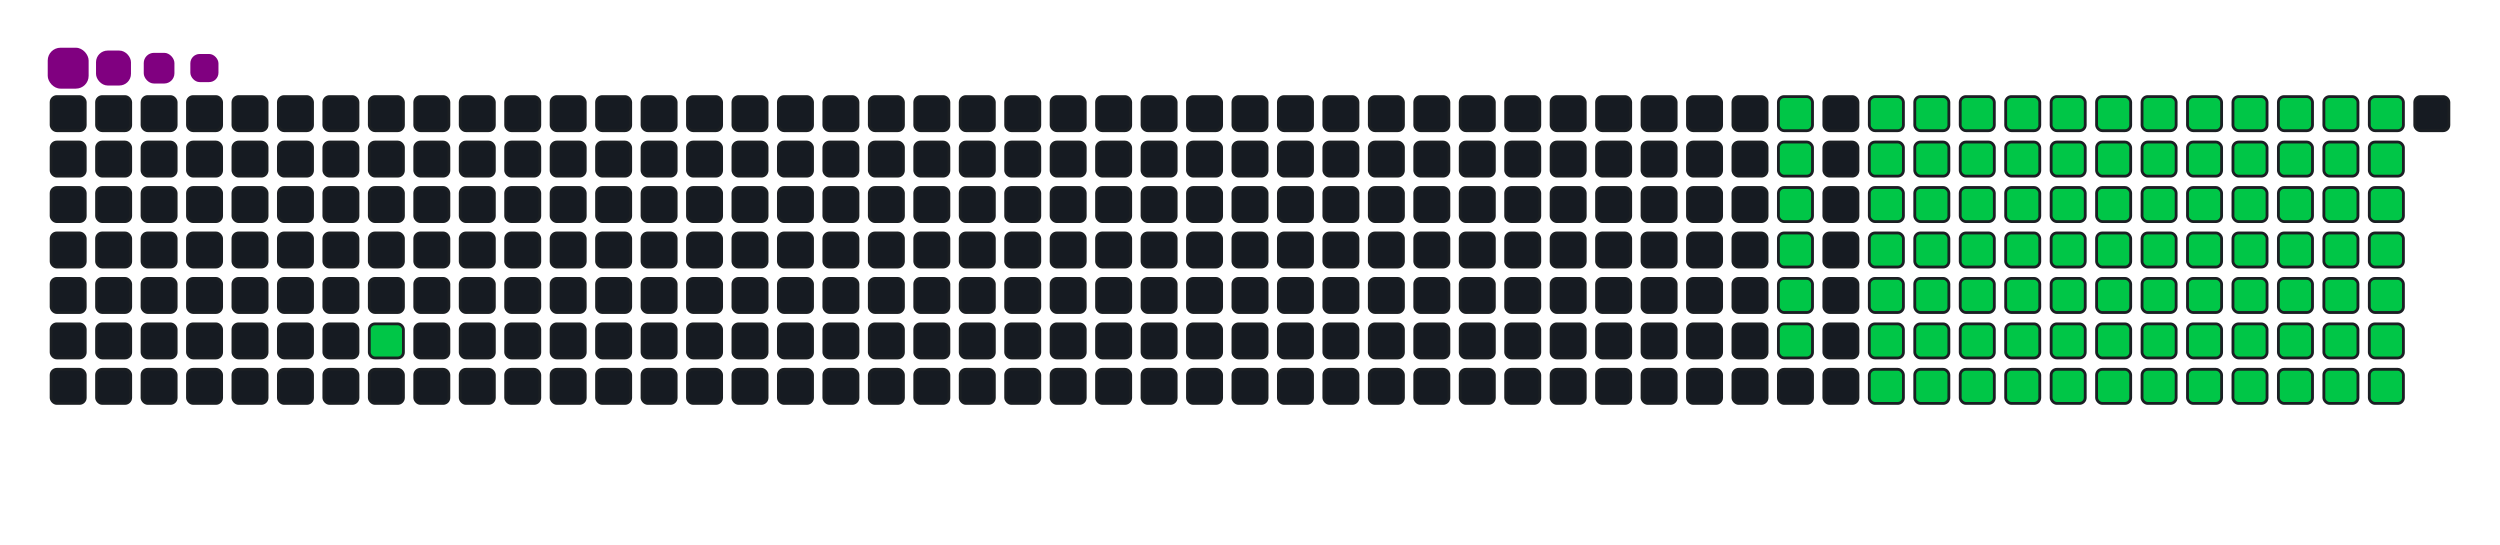 <svg viewBox="-16 -32 880 192" width="880" height="192" xmlns="http://www.w3.org/2000/svg"><desc>Generated with https://github.com/Platane/snk</desc><style>:root{--cb:#1b1f230a;--cs:purple;--ce:#161b22;--c0:#161b22;--c1:#01311f;--c2:#034525;--c3:#0f6d31;--c4:#00c647}.c{shape-rendering:geometricPrecision;fill:#161b22;stroke-width:1px;stroke:#1b1f230a;animation:none 19300ms linear infinite;width:12px;height:12px}@keyframes c0{6.73%{fill:#00c647}6.75%,100%{fill:#161b22}}.c.c0{fill:#00c647;animation-name:c0}@keyframes c1{25.38%{fill:#00c647}25.4%,100%{fill:#161b22}}.c.c1{fill:#00c647;animation-name:c1}@keyframes c2{24.86%{fill:#00c647}24.88%,100%{fill:#161b22}}.c.c2{fill:#00c647;animation-name:c2}@keyframes c3{24.34%{fill:#00c647}24.36%,100%{fill:#161b22}}.c.c3{fill:#00c647;animation-name:c3}@keyframes c4{23.82%{fill:#00c647}23.84%,100%{fill:#161b22}}.c.c4{fill:#00c647;animation-name:c4}@keyframes c5{23.31%{fill:#00c647}23.33%,100%{fill:#161b22}}.c.c5{fill:#00c647;animation-name:c5}@keyframes c6{22.79%{fill:#00c647}22.81%,100%{fill:#161b22}}.c.c6{fill:#00c647;animation-name:c6}@keyframes c7{26.41%{fill:#00c647}26.43%,100%{fill:#161b22}}.c.c7{fill:#00c647;animation-name:c7}@keyframes c8{38.33%{fill:#00c647}38.35%,100%{fill:#161b22}}.c.c8{fill:#00c647;animation-name:c8}@keyframes c9{38.85%{fill:#00c647}38.87%,100%{fill:#161b22}}.c.c9{fill:#00c647;animation-name:c9}@keyframes ca{50.77%{fill:#00c647}50.79%,100%{fill:#161b22}}.c.ca{fill:#00c647;animation-name:ca}@keyframes cb{51.29%{fill:#00c647}51.31%,100%{fill:#161b22}}.c.cb{fill:#00c647;animation-name:cb}@keyframes cc{63.2%{fill:#00c647}63.22%,100%{fill:#161b22}}.c.cc{fill:#00c647;animation-name:cc}@keyframes cd{63.72%{fill:#00c647}63.74%,100%{fill:#161b22}}.c.cd{fill:#00c647;animation-name:cd}@keyframes ce{26.93%{fill:#00c647}26.95%,100%{fill:#161b22}}.c.ce{fill:#00c647;animation-name:ce}@keyframes cf{37.81%{fill:#00c647}37.83%,100%{fill:#161b22}}.c.cf{fill:#00c647;animation-name:cf}@keyframes cg{39.37%{fill:#00c647}39.39%,100%{fill:#161b22}}.c.cg{fill:#00c647;animation-name:cg}@keyframes ch{50.25%{fill:#00c647}50.27%,100%{fill:#161b22}}.c.ch{fill:#00c647;animation-name:ch}@keyframes ci{51.8%{fill:#00c647}51.82%,100%{fill:#161b22}}.c.ci{fill:#00c647;animation-name:ci}@keyframes cj{62.68%{fill:#00c647}62.7%,100%{fill:#161b22}}.c.cj{fill:#00c647;animation-name:cj}@keyframes ck{64.24%{fill:#00c647}64.26%,100%{fill:#161b22}}.c.ck{fill:#00c647;animation-name:ck}@keyframes cl{27.45%{fill:#00c647}27.47%,100%{fill:#161b22}}.c.cl{fill:#00c647;animation-name:cl}@keyframes cm{37.3%{fill:#00c647}37.32%,100%{fill:#161b22}}.c.cm{fill:#00c647;animation-name:cm}@keyframes cn{39.89%{fill:#00c647}39.91%,100%{fill:#161b22}}.c.cn{fill:#00c647;animation-name:cn}@keyframes co{49.73%{fill:#00c647}49.75%,100%{fill:#161b22}}.c.co{fill:#00c647;animation-name:co}@keyframes cp{52.32%{fill:#00c647}52.34%,100%{fill:#161b22}}.c.cp{fill:#00c647;animation-name:cp}@keyframes cq{62.17%{fill:#00c647}62.19%,100%{fill:#161b22}}.c.cq{fill:#00c647;animation-name:cq}@keyframes cr{64.76%{fill:#00c647}64.78%,100%{fill:#161b22}}.c.cr{fill:#00c647;animation-name:cr}@keyframes cs{27.97%{fill:#00c647}27.99%,100%{fill:#161b22}}.c.cs{fill:#00c647;animation-name:cs}@keyframes ct{36.78%{fill:#00c647}36.8%,100%{fill:#161b22}}.c.ct{fill:#00c647;animation-name:ct}@keyframes cu{40.4%{fill:#00c647}40.42%,100%{fill:#161b22}}.c.cu{fill:#00c647;animation-name:cu}@keyframes cv{49.21%{fill:#00c647}49.23%,100%{fill:#161b22}}.c.cv{fill:#00c647;animation-name:cv}@keyframes cw{52.84%{fill:#00c647}52.86%,100%{fill:#161b22}}.c.cw{fill:#00c647;animation-name:cw}@keyframes cx{61.65%{fill:#00c647}61.67%,100%{fill:#161b22}}.c.cx{fill:#00c647;animation-name:cx}@keyframes cy{65.27%{fill:#00c647}65.29%,100%{fill:#161b22}}.c.cy{fill:#00c647;animation-name:cy}@keyframes cz{28.49%{fill:#00c647}28.51%,100%{fill:#161b22}}.c.cz{fill:#00c647;animation-name:cz}@keyframes c10{36.26%{fill:#00c647}36.28%,100%{fill:#161b22}}.c.c10{fill:#00c647;animation-name:c10}@keyframes c11{40.92%{fill:#00c647}40.94%,100%{fill:#161b22}}.c.c11{fill:#00c647;animation-name:c11}@keyframes c12{48.69%{fill:#00c647}48.71%,100%{fill:#161b22}}.c.c12{fill:#00c647;animation-name:c12}@keyframes c13{53.36%{fill:#00c647}53.38%,100%{fill:#161b22}}.c.c13{fill:#00c647;animation-name:c13}@keyframes c14{61.13%{fill:#00c647}61.15%,100%{fill:#161b22}}.c.c14{fill:#00c647;animation-name:c14}@keyframes c15{65.79%{fill:#00c647}65.81%,100%{fill:#161b22}}.c.c15{fill:#00c647;animation-name:c15}@keyframes c16{29.01%{fill:#00c647}29.03%,100%{fill:#161b22}}.c.c16{fill:#00c647;animation-name:c16}@keyframes c17{35.74%{fill:#00c647}35.76%,100%{fill:#161b22}}.c.c17{fill:#00c647;animation-name:c17}@keyframes c18{41.44%{fill:#00c647}41.46%,100%{fill:#161b22}}.c.c18{fill:#00c647;animation-name:c18}@keyframes c19{48.18%{fill:#00c647}48.2%,100%{fill:#161b22}}.c.c19{fill:#00c647;animation-name:c19}@keyframes c1a{53.88%{fill:#00c647}53.9%,100%{fill:#161b22}}.c.c1a{fill:#00c647;animation-name:c1a}@keyframes c1b{60.61%{fill:#00c647}60.63%,100%{fill:#161b22}}.c.c1b{fill:#00c647;animation-name:c1b}@keyframes c1c{66.31%{fill:#00c647}66.33%,100%{fill:#161b22}}.c.c1c{fill:#00c647;animation-name:c1c}@keyframes c1d{29.52%{fill:#00c647}29.54%,100%{fill:#161b22}}.c.c1d{fill:#00c647;animation-name:c1d}@keyframes c1e{35.22%{fill:#00c647}35.24%,100%{fill:#161b22}}.c.c1e{fill:#00c647;animation-name:c1e}@keyframes c1f{41.96%{fill:#00c647}41.98%,100%{fill:#161b22}}.c.c1f{fill:#00c647;animation-name:c1f}@keyframes c1g{47.66%{fill:#00c647}47.68%,100%{fill:#161b22}}.c.c1g{fill:#00c647;animation-name:c1g}@keyframes c1h{54.39%{fill:#00c647}54.41%,100%{fill:#161b22}}.c.c1h{fill:#00c647;animation-name:c1h}@keyframes c1i{60.09%{fill:#00c647}60.11%,100%{fill:#161b22}}.c.c1i{fill:#00c647;animation-name:c1i}@keyframes c1j{66.83%{fill:#00c647}66.85%,100%{fill:#161b22}}.c.c1j{fill:#00c647;animation-name:c1j}@keyframes c1k{30.04%{fill:#00c647}30.06%,100%{fill:#161b22}}.c.c1k{fill:#00c647;animation-name:c1k}@keyframes c1l{34.71%{fill:#00c647}34.73%,100%{fill:#161b22}}.c.c1l{fill:#00c647;animation-name:c1l}@keyframes c1m{42.48%{fill:#00c647}42.5%,100%{fill:#161b22}}.c.c1m{fill:#00c647;animation-name:c1m}@keyframes c1n{47.14%{fill:#00c647}47.16%,100%{fill:#161b22}}.c.c1n{fill:#00c647;animation-name:c1n}@keyframes c1o{54.91%{fill:#00c647}54.93%,100%{fill:#161b22}}.c.c1o{fill:#00c647;animation-name:c1o}@keyframes c1p{59.58%{fill:#00c647}59.6%,100%{fill:#161b22}}.c.c1p{fill:#00c647;animation-name:c1p}@keyframes c1q{67.35%{fill:#00c647}67.37%,100%{fill:#161b22}}.c.c1q{fill:#00c647;animation-name:c1q}@keyframes c1r{30.56%{fill:#00c647}30.58%,100%{fill:#161b22}}.c.c1r{fill:#00c647;animation-name:c1r}@keyframes c1s{34.19%{fill:#00c647}34.21%,100%{fill:#161b22}}.c.c1s{fill:#00c647;animation-name:c1s}@keyframes c1t{43%{fill:#00c647}43.02%,100%{fill:#161b22}}.c.c1t{fill:#00c647;animation-name:c1t}@keyframes c1u{46.62%{fill:#00c647}46.64%,100%{fill:#161b22}}.c.c1u{fill:#00c647;animation-name:c1u}@keyframes c1v{55.43%{fill:#00c647}55.45%,100%{fill:#161b22}}.c.c1v{fill:#00c647;animation-name:c1v}@keyframes c1w{59.06%{fill:#00c647}59.08%,100%{fill:#161b22}}.c.c1w{fill:#00c647;animation-name:c1w}@keyframes c1x{67.87%{fill:#00c647}67.89%,100%{fill:#161b22}}.c.c1x{fill:#00c647;animation-name:c1x}@keyframes c1y{31.08%{fill:#00c647}31.1%,100%{fill:#161b22}}.c.c1y{fill:#00c647;animation-name:c1y}@keyframes c1z{33.67%{fill:#00c647}33.69%,100%{fill:#161b22}}.c.c1z{fill:#00c647;animation-name:c1z}@keyframes c20{43.51%{fill:#00c647}43.53%,100%{fill:#161b22}}.c.c20{fill:#00c647;animation-name:c20}@keyframes c21{46.1%{fill:#00c647}46.12%,100%{fill:#161b22}}.c.c21{fill:#00c647;animation-name:c21}@keyframes c22{55.95%{fill:#00c647}55.97%,100%{fill:#161b22}}.c.c22{fill:#00c647;animation-name:c22}@keyframes c23{58.54%{fill:#00c647}58.56%,100%{fill:#161b22}}.c.c23{fill:#00c647;animation-name:c23}@keyframes c24{68.38%{fill:#00c647}68.4%,100%{fill:#161b22}}.c.c24{fill:#00c647;animation-name:c24}@keyframes c25{31.6%{fill:#00c647}31.62%,100%{fill:#161b22}}.c.c25{fill:#00c647;animation-name:c25}@keyframes c26{33.15%{fill:#00c647}33.17%,100%{fill:#161b22}}.c.c26{fill:#00c647;animation-name:c26}@keyframes c27{44.03%{fill:#00c647}44.05%,100%{fill:#161b22}}.c.c27{fill:#00c647;animation-name:c27}@keyframes c28{45.59%{fill:#00c647}45.61%,100%{fill:#161b22}}.c.c28{fill:#00c647;animation-name:c28}@keyframes c29{56.47%{fill:#00c647}56.49%,100%{fill:#161b22}}.c.c29{fill:#00c647;animation-name:c29}@keyframes c2a{58.02%{fill:#00c647}58.04%,100%{fill:#161b22}}.c.c2a{fill:#00c647;animation-name:c2a}@keyframes c2b{68.9%{fill:#00c647}68.92%,100%{fill:#161b22}}.c.c2b{fill:#00c647;animation-name:c2b}@keyframes c2c{32.11%{fill:#00c647}32.13%,100%{fill:#161b22}}.c.c2c{fill:#00c647;animation-name:c2c}@keyframes c2d{32.63%{fill:#00c647}32.65%,100%{fill:#161b22}}.c.c2d{fill:#00c647;animation-name:c2d}@keyframes c2e{44.55%{fill:#00c647}44.57%,100%{fill:#161b22}}.c.c2e{fill:#00c647;animation-name:c2e}@keyframes c2f{45.07%{fill:#00c647}45.09%,100%{fill:#161b22}}.c.c2f{fill:#00c647;animation-name:c2f}@keyframes c2g{56.98%{fill:#00c647}57%,100%{fill:#161b22}}.c.c2g{fill:#00c647;animation-name:c2g}@keyframes c2h{57.5%{fill:#00c647}57.52%,100%{fill:#161b22}}.c.c2h{fill:#00c647;animation-name:c2h}@keyframes c2i{69.42%{fill:#00c647}69.44%,100%{fill:#161b22}}.c.c2i{fill:#00c647;animation-name:c2i}.u{transform-origin:0 0;transform:scale(0,1);animation:none linear 19300ms infinite}@keyframes u0{6.73%{transform:scale(0.000,1)}6.75%,22.79%{transform:scale(0.011,1)}22.81%,23.31%{transform:scale(0.022,1)}23.33%,23.82%{transform:scale(0.033,1)}23.84%,24.34%{transform:scale(0.044,1)}24.36%,24.86%{transform:scale(0.055,1)}24.88%,25.38%{transform:scale(0.066,1)}25.4%,26.41%{transform:scale(0.077,1)}26.43%,26.93%{transform:scale(0.088,1)}26.95%,27.45%{transform:scale(0.099,1)}27.47%,27.97%{transform:scale(0.110,1)}27.99%,28.49%{transform:scale(0.121,1)}28.51%,29.01%{transform:scale(0.132,1)}29.03%,29.52%{transform:scale(0.143,1)}29.54%,30.04%{transform:scale(0.154,1)}30.06%,30.56%{transform:scale(0.165,1)}30.58%,31.08%{transform:scale(0.176,1)}31.1%,31.6%{transform:scale(0.187,1)}31.62%,32.11%{transform:scale(0.198,1)}32.13%,32.63%{transform:scale(0.209,1)}32.65%,33.15%{transform:scale(0.220,1)}33.17%,33.67%{transform:scale(0.231,1)}33.69%,34.19%{transform:scale(0.242,1)}34.21%,34.71%{transform:scale(0.253,1)}34.73%,35.22%{transform:scale(0.264,1)}35.24%,35.74%{transform:scale(0.275,1)}35.76%,36.26%{transform:scale(0.286,1)}36.28%,36.78%{transform:scale(0.297,1)}36.8%,37.3%{transform:scale(0.308,1)}37.32%,37.81%{transform:scale(0.319,1)}37.83%,38.33%{transform:scale(0.330,1)}38.35%,38.85%{transform:scale(0.341,1)}38.87%,39.37%{transform:scale(0.352,1)}39.39%,39.89%{transform:scale(0.363,1)}39.91%,40.4%{transform:scale(0.374,1)}40.42%,40.92%{transform:scale(0.385,1)}40.94%,41.44%{transform:scale(0.396,1)}41.46%,41.96%{transform:scale(0.407,1)}41.98%,42.48%{transform:scale(0.418,1)}42.5%,43%{transform:scale(0.429,1)}43.02%,43.51%{transform:scale(0.440,1)}43.53%,44.03%{transform:scale(0.451,1)}44.05%,44.55%{transform:scale(0.462,1)}44.57%,45.07%{transform:scale(0.473,1)}45.09%,45.59%{transform:scale(0.484,1)}45.61%,46.1%{transform:scale(0.495,1)}46.12%,46.62%{transform:scale(0.505,1)}46.64%,47.14%{transform:scale(0.516,1)}47.16%,47.66%{transform:scale(0.527,1)}47.68%,48.18%{transform:scale(0.538,1)}48.2%,48.69%{transform:scale(0.549,1)}48.71%,49.21%{transform:scale(0.560,1)}49.23%,49.73%{transform:scale(0.571,1)}49.75%,50.25%{transform:scale(0.582,1)}50.27%,50.77%{transform:scale(0.593,1)}50.79%,51.29%{transform:scale(0.604,1)}51.31%,51.8%{transform:scale(0.615,1)}51.82%,52.32%{transform:scale(0.626,1)}52.34%,52.84%{transform:scale(0.637,1)}52.86%,53.36%{transform:scale(0.648,1)}53.38%,53.88%{transform:scale(0.659,1)}53.9%,54.39%{transform:scale(0.670,1)}54.41%,54.91%{transform:scale(0.681,1)}54.93%,55.43%{transform:scale(0.692,1)}55.45%,55.95%{transform:scale(0.703,1)}55.97%,56.47%{transform:scale(0.714,1)}56.49%,56.98%{transform:scale(0.725,1)}57%,57.5%{transform:scale(0.736,1)}57.52%,58.02%{transform:scale(0.747,1)}58.04%,58.54%{transform:scale(0.758,1)}58.56%,59.06%{transform:scale(0.769,1)}59.08%,59.58%{transform:scale(0.780,1)}59.6%,60.09%{transform:scale(0.791,1)}60.11%,60.61%{transform:scale(0.802,1)}60.63%,61.13%{transform:scale(0.813,1)}61.15%,61.65%{transform:scale(0.824,1)}61.67%,62.17%{transform:scale(0.835,1)}62.19%,62.68%{transform:scale(0.846,1)}62.7%,63.2%{transform:scale(0.857,1)}63.22%,63.72%{transform:scale(0.868,1)}63.74%,64.24%{transform:scale(0.879,1)}64.26%,64.76%{transform:scale(0.890,1)}64.78%,65.27%{transform:scale(0.901,1)}65.29%,65.79%{transform:scale(0.912,1)}65.81%,66.31%{transform:scale(0.923,1)}66.33%,66.83%{transform:scale(0.934,1)}66.85%,67.35%{transform:scale(0.945,1)}67.37%,67.87%{transform:scale(0.956,1)}67.89%,68.38%{transform:scale(0.967,1)}68.4%,68.9%{transform:scale(0.978,1)}68.92%,69.42%{transform:scale(0.989,1)}69.44%,100%{transform:scale(1.000,1)}}.u.u0{fill:#00c647;animation-name:u0;transform-origin:0.0px 0}.s{shape-rendering:geometricPrecision;fill:purple;animation:none linear 19300ms infinite}@keyframes s0{0%,99.48%{transform:translate(0px,-16px)}0.52%{transform:translate(0px,0px)}4.15%{transform:translate(112px,0px)}6.74%{transform:translate(112px,80px)}22.8%{transform:translate(608px,80px)}25.39%{transform:translate(608px,0px)}32.12%{transform:translate(816px,0px)}32.64%{transform:translate(816px,16px)}38.34%{transform:translate(640px,16px)}38.86%{transform:translate(640px,32px)}44.56%{transform:translate(816px,32px)}45.08%{transform:translate(816px,48px)}50.78%{transform:translate(640px,48px)}51.3%{transform:translate(640px,64px)}56.99%{transform:translate(816px,64px)}57.51%,69.95%{transform:translate(816px,80px)}63.21%{transform:translate(640px,80px)}63.73%{transform:translate(640px,96px)}69.43%{transform:translate(816px,96px)}91.71%{transform:translate(144px,80px)}93.26%{transform:translate(144px,32px)}93.78%{transform:translate(128px,32px)}94.3%{transform:translate(128px,16px)}96.89%{transform:translate(48px,16px)}97.93%{transform:translate(48px,-16px)}}.s.s0{transform:translate(0px,-16px);animation-name:s0}@keyframes s1{0%,99.48%{transform:translate(16px,-16px)}0.52%{transform:translate(0px,-16px)}1.04%{transform:translate(0px,0px)}4.66%{transform:translate(112px,0px)}7.25%{transform:translate(112px,80px)}23.32%{transform:translate(608px,80px)}25.91%{transform:translate(608px,0px)}32.64%{transform:translate(816px,0px)}33.16%{transform:translate(816px,16px)}38.86%{transform:translate(640px,16px)}39.38%{transform:translate(640px,32px)}45.08%{transform:translate(816px,32px)}45.6%{transform:translate(816px,48px)}51.3%{transform:translate(640px,48px)}51.81%{transform:translate(640px,64px)}57.51%{transform:translate(816px,64px)}58.03%,70.47%{transform:translate(816px,80px)}63.73%{transform:translate(640px,80px)}64.25%{transform:translate(640px,96px)}69.95%{transform:translate(816px,96px)}92.23%{transform:translate(144px,80px)}93.78%{transform:translate(144px,32px)}94.3%{transform:translate(128px,32px)}94.82%{transform:translate(128px,16px)}97.41%{transform:translate(48px,16px)}98.45%{transform:translate(48px,-16px)}}.s.s1{transform:translate(16px,-16px);animation-name:s1}@keyframes s2{0%,99.48%{transform:translate(32px,-16px)}1.04%{transform:translate(0px,-16px)}1.55%{transform:translate(0px,0px)}5.18%{transform:translate(112px,0px)}7.77%{transform:translate(112px,80px)}23.83%{transform:translate(608px,80px)}26.42%{transform:translate(608px,0px)}33.16%{transform:translate(816px,0px)}33.68%{transform:translate(816px,16px)}39.38%{transform:translate(640px,16px)}39.9%{transform:translate(640px,32px)}45.6%{transform:translate(816px,32px)}46.11%{transform:translate(816px,48px)}51.81%{transform:translate(640px,48px)}52.33%{transform:translate(640px,64px)}58.03%{transform:translate(816px,64px)}58.55%,70.98%{transform:translate(816px,80px)}64.25%{transform:translate(640px,80px)}64.77%{transform:translate(640px,96px)}70.47%{transform:translate(816px,96px)}92.75%{transform:translate(144px,80px)}94.3%{transform:translate(144px,32px)}94.82%{transform:translate(128px,32px)}95.34%{transform:translate(128px,16px)}97.93%{transform:translate(48px,16px)}98.96%{transform:translate(48px,-16px)}}.s.s2{transform:translate(32px,-16px);animation-name:s2}@keyframes s3{0%,99.48%{transform:translate(48px,-16px)}1.55%{transform:translate(0px,-16px)}2.07%{transform:translate(0px,0px)}5.7%{transform:translate(112px,0px)}8.29%{transform:translate(112px,80px)}24.35%{transform:translate(608px,80px)}26.94%{transform:translate(608px,0px)}33.68%{transform:translate(816px,0px)}34.2%{transform:translate(816px,16px)}39.9%{transform:translate(640px,16px)}40.41%{transform:translate(640px,32px)}46.11%{transform:translate(816px,32px)}46.63%{transform:translate(816px,48px)}52.33%{transform:translate(640px,48px)}52.85%{transform:translate(640px,64px)}58.55%{transform:translate(816px,64px)}59.07%,71.5%{transform:translate(816px,80px)}64.77%{transform:translate(640px,80px)}65.28%{transform:translate(640px,96px)}70.98%{transform:translate(816px,96px)}93.26%{transform:translate(144px,80px)}94.82%{transform:translate(144px,32px)}95.34%{transform:translate(128px,32px)}95.85%{transform:translate(128px,16px)}98.45%{transform:translate(48px,16px)}}.s.s3{transform:translate(48px,-16px);animation-name:s3}</style><rect class="c" x="2" y="2" rx="2" ry="2"/><rect class="c" x="2" y="18" rx="2" ry="2"/><rect class="c" x="2" y="34" rx="2" ry="2"/><rect class="c" x="2" y="50" rx="2" ry="2"/><rect class="c" x="2" y="66" rx="2" ry="2"/><rect class="c" x="2" y="82" rx="2" ry="2"/><rect class="c" x="2" y="98" rx="2" ry="2"/><rect class="c" x="18" y="2" rx="2" ry="2"/><rect class="c" x="18" y="18" rx="2" ry="2"/><rect class="c" x="18" y="34" rx="2" ry="2"/><rect class="c" x="18" y="50" rx="2" ry="2"/><rect class="c" x="18" y="66" rx="2" ry="2"/><rect class="c" x="18" y="82" rx="2" ry="2"/><rect class="c" x="18" y="98" rx="2" ry="2"/><rect class="c" x="34" y="2" rx="2" ry="2"/><rect class="c" x="34" y="18" rx="2" ry="2"/><rect class="c" x="34" y="34" rx="2" ry="2"/><rect class="c" x="34" y="50" rx="2" ry="2"/><rect class="c" x="34" y="66" rx="2" ry="2"/><rect class="c" x="34" y="82" rx="2" ry="2"/><rect class="c" x="34" y="98" rx="2" ry="2"/><rect class="c" x="50" y="2" rx="2" ry="2"/><rect class="c" x="50" y="18" rx="2" ry="2"/><rect class="c" x="50" y="34" rx="2" ry="2"/><rect class="c" x="50" y="50" rx="2" ry="2"/><rect class="c" x="50" y="66" rx="2" ry="2"/><rect class="c" x="50" y="82" rx="2" ry="2"/><rect class="c" x="50" y="98" rx="2" ry="2"/><rect class="c" x="66" y="2" rx="2" ry="2"/><rect class="c" x="66" y="18" rx="2" ry="2"/><rect class="c" x="66" y="34" rx="2" ry="2"/><rect class="c" x="66" y="50" rx="2" ry="2"/><rect class="c" x="66" y="66" rx="2" ry="2"/><rect class="c" x="66" y="82" rx="2" ry="2"/><rect class="c" x="66" y="98" rx="2" ry="2"/><rect class="c" x="82" y="2" rx="2" ry="2"/><rect class="c" x="82" y="18" rx="2" ry="2"/><rect class="c" x="82" y="34" rx="2" ry="2"/><rect class="c" x="82" y="50" rx="2" ry="2"/><rect class="c" x="82" y="66" rx="2" ry="2"/><rect class="c" x="82" y="82" rx="2" ry="2"/><rect class="c" x="82" y="98" rx="2" ry="2"/><rect class="c" x="98" y="2" rx="2" ry="2"/><rect class="c" x="98" y="18" rx="2" ry="2"/><rect class="c" x="98" y="34" rx="2" ry="2"/><rect class="c" x="98" y="50" rx="2" ry="2"/><rect class="c" x="98" y="66" rx="2" ry="2"/><rect class="c" x="98" y="82" rx="2" ry="2"/><rect class="c" x="98" y="98" rx="2" ry="2"/><rect class="c" x="114" y="2" rx="2" ry="2"/><rect class="c" x="114" y="18" rx="2" ry="2"/><rect class="c" x="114" y="34" rx="2" ry="2"/><rect class="c" x="114" y="50" rx="2" ry="2"/><rect class="c" x="114" y="66" rx="2" ry="2"/><rect class="c c0" x="114" y="82" rx="2" ry="2"/><rect class="c" x="114" y="98" rx="2" ry="2"/><rect class="c" x="130" y="2" rx="2" ry="2"/><rect class="c" x="130" y="18" rx="2" ry="2"/><rect class="c" x="130" y="34" rx="2" ry="2"/><rect class="c" x="130" y="50" rx="2" ry="2"/><rect class="c" x="130" y="66" rx="2" ry="2"/><rect class="c" x="130" y="82" rx="2" ry="2"/><rect class="c" x="130" y="98" rx="2" ry="2"/><rect class="c" x="146" y="2" rx="2" ry="2"/><rect class="c" x="146" y="18" rx="2" ry="2"/><rect class="c" x="146" y="34" rx="2" ry="2"/><rect class="c" x="146" y="50" rx="2" ry="2"/><rect class="c" x="146" y="66" rx="2" ry="2"/><rect class="c" x="146" y="82" rx="2" ry="2"/><rect class="c" x="146" y="98" rx="2" ry="2"/><rect class="c" x="162" y="2" rx="2" ry="2"/><rect class="c" x="162" y="18" rx="2" ry="2"/><rect class="c" x="162" y="34" rx="2" ry="2"/><rect class="c" x="162" y="50" rx="2" ry="2"/><rect class="c" x="162" y="66" rx="2" ry="2"/><rect class="c" x="162" y="82" rx="2" ry="2"/><rect class="c" x="162" y="98" rx="2" ry="2"/><rect class="c" x="178" y="2" rx="2" ry="2"/><rect class="c" x="178" y="18" rx="2" ry="2"/><rect class="c" x="178" y="34" rx="2" ry="2"/><rect class="c" x="178" y="50" rx="2" ry="2"/><rect class="c" x="178" y="66" rx="2" ry="2"/><rect class="c" x="178" y="82" rx="2" ry="2"/><rect class="c" x="178" y="98" rx="2" ry="2"/><rect class="c" x="194" y="2" rx="2" ry="2"/><rect class="c" x="194" y="18" rx="2" ry="2"/><rect class="c" x="194" y="34" rx="2" ry="2"/><rect class="c" x="194" y="50" rx="2" ry="2"/><rect class="c" x="194" y="66" rx="2" ry="2"/><rect class="c" x="194" y="82" rx="2" ry="2"/><rect class="c" x="194" y="98" rx="2" ry="2"/><rect class="c" x="210" y="2" rx="2" ry="2"/><rect class="c" x="210" y="18" rx="2" ry="2"/><rect class="c" x="210" y="34" rx="2" ry="2"/><rect class="c" x="210" y="50" rx="2" ry="2"/><rect class="c" x="210" y="66" rx="2" ry="2"/><rect class="c" x="210" y="82" rx="2" ry="2"/><rect class="c" x="210" y="98" rx="2" ry="2"/><rect class="c" x="226" y="2" rx="2" ry="2"/><rect class="c" x="226" y="18" rx="2" ry="2"/><rect class="c" x="226" y="34" rx="2" ry="2"/><rect class="c" x="226" y="50" rx="2" ry="2"/><rect class="c" x="226" y="66" rx="2" ry="2"/><rect class="c" x="226" y="82" rx="2" ry="2"/><rect class="c" x="226" y="98" rx="2" ry="2"/><rect class="c" x="242" y="2" rx="2" ry="2"/><rect class="c" x="242" y="18" rx="2" ry="2"/><rect class="c" x="242" y="34" rx="2" ry="2"/><rect class="c" x="242" y="50" rx="2" ry="2"/><rect class="c" x="242" y="66" rx="2" ry="2"/><rect class="c" x="242" y="82" rx="2" ry="2"/><rect class="c" x="242" y="98" rx="2" ry="2"/><rect class="c" x="258" y="2" rx="2" ry="2"/><rect class="c" x="258" y="18" rx="2" ry="2"/><rect class="c" x="258" y="34" rx="2" ry="2"/><rect class="c" x="258" y="50" rx="2" ry="2"/><rect class="c" x="258" y="66" rx="2" ry="2"/><rect class="c" x="258" y="82" rx="2" ry="2"/><rect class="c" x="258" y="98" rx="2" ry="2"/><rect class="c" x="274" y="2" rx="2" ry="2"/><rect class="c" x="274" y="18" rx="2" ry="2"/><rect class="c" x="274" y="34" rx="2" ry="2"/><rect class="c" x="274" y="50" rx="2" ry="2"/><rect class="c" x="274" y="66" rx="2" ry="2"/><rect class="c" x="274" y="82" rx="2" ry="2"/><rect class="c" x="274" y="98" rx="2" ry="2"/><rect class="c" x="290" y="2" rx="2" ry="2"/><rect class="c" x="290" y="18" rx="2" ry="2"/><rect class="c" x="290" y="34" rx="2" ry="2"/><rect class="c" x="290" y="50" rx="2" ry="2"/><rect class="c" x="290" y="66" rx="2" ry="2"/><rect class="c" x="290" y="82" rx="2" ry="2"/><rect class="c" x="290" y="98" rx="2" ry="2"/><rect class="c" x="306" y="2" rx="2" ry="2"/><rect class="c" x="306" y="18" rx="2" ry="2"/><rect class="c" x="306" y="34" rx="2" ry="2"/><rect class="c" x="306" y="50" rx="2" ry="2"/><rect class="c" x="306" y="66" rx="2" ry="2"/><rect class="c" x="306" y="82" rx="2" ry="2"/><rect class="c" x="306" y="98" rx="2" ry="2"/><rect class="c" x="322" y="2" rx="2" ry="2"/><rect class="c" x="322" y="18" rx="2" ry="2"/><rect class="c" x="322" y="34" rx="2" ry="2"/><rect class="c" x="322" y="50" rx="2" ry="2"/><rect class="c" x="322" y="66" rx="2" ry="2"/><rect class="c" x="322" y="82" rx="2" ry="2"/><rect class="c" x="322" y="98" rx="2" ry="2"/><rect class="c" x="338" y="2" rx="2" ry="2"/><rect class="c" x="338" y="18" rx="2" ry="2"/><rect class="c" x="338" y="34" rx="2" ry="2"/><rect class="c" x="338" y="50" rx="2" ry="2"/><rect class="c" x="338" y="66" rx="2" ry="2"/><rect class="c" x="338" y="82" rx="2" ry="2"/><rect class="c" x="338" y="98" rx="2" ry="2"/><rect class="c" x="354" y="2" rx="2" ry="2"/><rect class="c" x="354" y="18" rx="2" ry="2"/><rect class="c" x="354" y="34" rx="2" ry="2"/><rect class="c" x="354" y="50" rx="2" ry="2"/><rect class="c" x="354" y="66" rx="2" ry="2"/><rect class="c" x="354" y="82" rx="2" ry="2"/><rect class="c" x="354" y="98" rx="2" ry="2"/><rect class="c" x="370" y="2" rx="2" ry="2"/><rect class="c" x="370" y="18" rx="2" ry="2"/><rect class="c" x="370" y="34" rx="2" ry="2"/><rect class="c" x="370" y="50" rx="2" ry="2"/><rect class="c" x="370" y="66" rx="2" ry="2"/><rect class="c" x="370" y="82" rx="2" ry="2"/><rect class="c" x="370" y="98" rx="2" ry="2"/><rect class="c" x="386" y="2" rx="2" ry="2"/><rect class="c" x="386" y="18" rx="2" ry="2"/><rect class="c" x="386" y="34" rx="2" ry="2"/><rect class="c" x="386" y="50" rx="2" ry="2"/><rect class="c" x="386" y="66" rx="2" ry="2"/><rect class="c" x="386" y="82" rx="2" ry="2"/><rect class="c" x="386" y="98" rx="2" ry="2"/><rect class="c" x="402" y="2" rx="2" ry="2"/><rect class="c" x="402" y="18" rx="2" ry="2"/><rect class="c" x="402" y="34" rx="2" ry="2"/><rect class="c" x="402" y="50" rx="2" ry="2"/><rect class="c" x="402" y="66" rx="2" ry="2"/><rect class="c" x="402" y="82" rx="2" ry="2"/><rect class="c" x="402" y="98" rx="2" ry="2"/><rect class="c" x="418" y="2" rx="2" ry="2"/><rect class="c" x="418" y="18" rx="2" ry="2"/><rect class="c" x="418" y="34" rx="2" ry="2"/><rect class="c" x="418" y="50" rx="2" ry="2"/><rect class="c" x="418" y="66" rx="2" ry="2"/><rect class="c" x="418" y="82" rx="2" ry="2"/><rect class="c" x="418" y="98" rx="2" ry="2"/><rect class="c" x="434" y="2" rx="2" ry="2"/><rect class="c" x="434" y="18" rx="2" ry="2"/><rect class="c" x="434" y="34" rx="2" ry="2"/><rect class="c" x="434" y="50" rx="2" ry="2"/><rect class="c" x="434" y="66" rx="2" ry="2"/><rect class="c" x="434" y="82" rx="2" ry="2"/><rect class="c" x="434" y="98" rx="2" ry="2"/><rect class="c" x="450" y="2" rx="2" ry="2"/><rect class="c" x="450" y="18" rx="2" ry="2"/><rect class="c" x="450" y="34" rx="2" ry="2"/><rect class="c" x="450" y="50" rx="2" ry="2"/><rect class="c" x="450" y="66" rx="2" ry="2"/><rect class="c" x="450" y="82" rx="2" ry="2"/><rect class="c" x="450" y="98" rx="2" ry="2"/><rect class="c" x="466" y="2" rx="2" ry="2"/><rect class="c" x="466" y="18" rx="2" ry="2"/><rect class="c" x="466" y="34" rx="2" ry="2"/><rect class="c" x="466" y="50" rx="2" ry="2"/><rect class="c" x="466" y="66" rx="2" ry="2"/><rect class="c" x="466" y="82" rx="2" ry="2"/><rect class="c" x="466" y="98" rx="2" ry="2"/><rect class="c" x="482" y="2" rx="2" ry="2"/><rect class="c" x="482" y="18" rx="2" ry="2"/><rect class="c" x="482" y="34" rx="2" ry="2"/><rect class="c" x="482" y="50" rx="2" ry="2"/><rect class="c" x="482" y="66" rx="2" ry="2"/><rect class="c" x="482" y="82" rx="2" ry="2"/><rect class="c" x="482" y="98" rx="2" ry="2"/><rect class="c" x="498" y="2" rx="2" ry="2"/><rect class="c" x="498" y="18" rx="2" ry="2"/><rect class="c" x="498" y="34" rx="2" ry="2"/><rect class="c" x="498" y="50" rx="2" ry="2"/><rect class="c" x="498" y="66" rx="2" ry="2"/><rect class="c" x="498" y="82" rx="2" ry="2"/><rect class="c" x="498" y="98" rx="2" ry="2"/><rect class="c" x="514" y="2" rx="2" ry="2"/><rect class="c" x="514" y="18" rx="2" ry="2"/><rect class="c" x="514" y="34" rx="2" ry="2"/><rect class="c" x="514" y="50" rx="2" ry="2"/><rect class="c" x="514" y="66" rx="2" ry="2"/><rect class="c" x="514" y="82" rx="2" ry="2"/><rect class="c" x="514" y="98" rx="2" ry="2"/><rect class="c" x="530" y="2" rx="2" ry="2"/><rect class="c" x="530" y="18" rx="2" ry="2"/><rect class="c" x="530" y="34" rx="2" ry="2"/><rect class="c" x="530" y="50" rx="2" ry="2"/><rect class="c" x="530" y="66" rx="2" ry="2"/><rect class="c" x="530" y="82" rx="2" ry="2"/><rect class="c" x="530" y="98" rx="2" ry="2"/><rect class="c" x="546" y="2" rx="2" ry="2"/><rect class="c" x="546" y="18" rx="2" ry="2"/><rect class="c" x="546" y="34" rx="2" ry="2"/><rect class="c" x="546" y="50" rx="2" ry="2"/><rect class="c" x="546" y="66" rx="2" ry="2"/><rect class="c" x="546" y="82" rx="2" ry="2"/><rect class="c" x="546" y="98" rx="2" ry="2"/><rect class="c" x="562" y="2" rx="2" ry="2"/><rect class="c" x="562" y="18" rx="2" ry="2"/><rect class="c" x="562" y="34" rx="2" ry="2"/><rect class="c" x="562" y="50" rx="2" ry="2"/><rect class="c" x="562" y="66" rx="2" ry="2"/><rect class="c" x="562" y="82" rx="2" ry="2"/><rect class="c" x="562" y="98" rx="2" ry="2"/><rect class="c" x="578" y="2" rx="2" ry="2"/><rect class="c" x="578" y="18" rx="2" ry="2"/><rect class="c" x="578" y="34" rx="2" ry="2"/><rect class="c" x="578" y="50" rx="2" ry="2"/><rect class="c" x="578" y="66" rx="2" ry="2"/><rect class="c" x="578" y="82" rx="2" ry="2"/><rect class="c" x="578" y="98" rx="2" ry="2"/><rect class="c" x="594" y="2" rx="2" ry="2"/><rect class="c" x="594" y="18" rx="2" ry="2"/><rect class="c" x="594" y="34" rx="2" ry="2"/><rect class="c" x="594" y="50" rx="2" ry="2"/><rect class="c" x="594" y="66" rx="2" ry="2"/><rect class="c" x="594" y="82" rx="2" ry="2"/><rect class="c" x="594" y="98" rx="2" ry="2"/><rect class="c c1" x="610" y="2" rx="2" ry="2"/><rect class="c c2" x="610" y="18" rx="2" ry="2"/><rect class="c c3" x="610" y="34" rx="2" ry="2"/><rect class="c c4" x="610" y="50" rx="2" ry="2"/><rect class="c c5" x="610" y="66" rx="2" ry="2"/><rect class="c c6" x="610" y="82" rx="2" ry="2"/><rect class="c" x="610" y="98" rx="2" ry="2"/><rect class="c" x="626" y="2" rx="2" ry="2"/><rect class="c" x="626" y="18" rx="2" ry="2"/><rect class="c" x="626" y="34" rx="2" ry="2"/><rect class="c" x="626" y="50" rx="2" ry="2"/><rect class="c" x="626" y="66" rx="2" ry="2"/><rect class="c" x="626" y="82" rx="2" ry="2"/><rect class="c" x="626" y="98" rx="2" ry="2"/><rect class="c c7" x="642" y="2" rx="2" ry="2"/><rect class="c c8" x="642" y="18" rx="2" ry="2"/><rect class="c c9" x="642" y="34" rx="2" ry="2"/><rect class="c ca" x="642" y="50" rx="2" ry="2"/><rect class="c cb" x="642" y="66" rx="2" ry="2"/><rect class="c cc" x="642" y="82" rx="2" ry="2"/><rect class="c cd" x="642" y="98" rx="2" ry="2"/><rect class="c ce" x="658" y="2" rx="2" ry="2"/><rect class="c cf" x="658" y="18" rx="2" ry="2"/><rect class="c cg" x="658" y="34" rx="2" ry="2"/><rect class="c ch" x="658" y="50" rx="2" ry="2"/><rect class="c ci" x="658" y="66" rx="2" ry="2"/><rect class="c cj" x="658" y="82" rx="2" ry="2"/><rect class="c ck" x="658" y="98" rx="2" ry="2"/><rect class="c cl" x="674" y="2" rx="2" ry="2"/><rect class="c cm" x="674" y="18" rx="2" ry="2"/><rect class="c cn" x="674" y="34" rx="2" ry="2"/><rect class="c co" x="674" y="50" rx="2" ry="2"/><rect class="c cp" x="674" y="66" rx="2" ry="2"/><rect class="c cq" x="674" y="82" rx="2" ry="2"/><rect class="c cr" x="674" y="98" rx="2" ry="2"/><rect class="c cs" x="690" y="2" rx="2" ry="2"/><rect class="c ct" x="690" y="18" rx="2" ry="2"/><rect class="c cu" x="690" y="34" rx="2" ry="2"/><rect class="c cv" x="690" y="50" rx="2" ry="2"/><rect class="c cw" x="690" y="66" rx="2" ry="2"/><rect class="c cx" x="690" y="82" rx="2" ry="2"/><rect class="c cy" x="690" y="98" rx="2" ry="2"/><rect class="c cz" x="706" y="2" rx="2" ry="2"/><rect class="c c10" x="706" y="18" rx="2" ry="2"/><rect class="c c11" x="706" y="34" rx="2" ry="2"/><rect class="c c12" x="706" y="50" rx="2" ry="2"/><rect class="c c13" x="706" y="66" rx="2" ry="2"/><rect class="c c14" x="706" y="82" rx="2" ry="2"/><rect class="c c15" x="706" y="98" rx="2" ry="2"/><rect class="c c16" x="722" y="2" rx="2" ry="2"/><rect class="c c17" x="722" y="18" rx="2" ry="2"/><rect class="c c18" x="722" y="34" rx="2" ry="2"/><rect class="c c19" x="722" y="50" rx="2" ry="2"/><rect class="c c1a" x="722" y="66" rx="2" ry="2"/><rect class="c c1b" x="722" y="82" rx="2" ry="2"/><rect class="c c1c" x="722" y="98" rx="2" ry="2"/><rect class="c c1d" x="738" y="2" rx="2" ry="2"/><rect class="c c1e" x="738" y="18" rx="2" ry="2"/><rect class="c c1f" x="738" y="34" rx="2" ry="2"/><rect class="c c1g" x="738" y="50" rx="2" ry="2"/><rect class="c c1h" x="738" y="66" rx="2" ry="2"/><rect class="c c1i" x="738" y="82" rx="2" ry="2"/><rect class="c c1j" x="738" y="98" rx="2" ry="2"/><rect class="c c1k" x="754" y="2" rx="2" ry="2"/><rect class="c c1l" x="754" y="18" rx="2" ry="2"/><rect class="c c1m" x="754" y="34" rx="2" ry="2"/><rect class="c c1n" x="754" y="50" rx="2" ry="2"/><rect class="c c1o" x="754" y="66" rx="2" ry="2"/><rect class="c c1p" x="754" y="82" rx="2" ry="2"/><rect class="c c1q" x="754" y="98" rx="2" ry="2"/><rect class="c c1r" x="770" y="2" rx="2" ry="2"/><rect class="c c1s" x="770" y="18" rx="2" ry="2"/><rect class="c c1t" x="770" y="34" rx="2" ry="2"/><rect class="c c1u" x="770" y="50" rx="2" ry="2"/><rect class="c c1v" x="770" y="66" rx="2" ry="2"/><rect class="c c1w" x="770" y="82" rx="2" ry="2"/><rect class="c c1x" x="770" y="98" rx="2" ry="2"/><rect class="c c1y" x="786" y="2" rx="2" ry="2"/><rect class="c c1z" x="786" y="18" rx="2" ry="2"/><rect class="c c20" x="786" y="34" rx="2" ry="2"/><rect class="c c21" x="786" y="50" rx="2" ry="2"/><rect class="c c22" x="786" y="66" rx="2" ry="2"/><rect class="c c23" x="786" y="82" rx="2" ry="2"/><rect class="c c24" x="786" y="98" rx="2" ry="2"/><rect class="c c25" x="802" y="2" rx="2" ry="2"/><rect class="c c26" x="802" y="18" rx="2" ry="2"/><rect class="c c27" x="802" y="34" rx="2" ry="2"/><rect class="c c28" x="802" y="50" rx="2" ry="2"/><rect class="c c29" x="802" y="66" rx="2" ry="2"/><rect class="c c2a" x="802" y="82" rx="2" ry="2"/><rect class="c c2b" x="802" y="98" rx="2" ry="2"/><rect class="c c2c" x="818" y="2" rx="2" ry="2"/><rect class="c c2d" x="818" y="18" rx="2" ry="2"/><rect class="c c2e" x="818" y="34" rx="2" ry="2"/><rect class="c c2f" x="818" y="50" rx="2" ry="2"/><rect class="c c2g" x="818" y="66" rx="2" ry="2"/><rect class="c c2h" x="818" y="82" rx="2" ry="2"/><rect class="c c2i" x="818" y="98" rx="2" ry="2"/><rect class="c" x="834" y="2" rx="2" ry="2"/><rect class="u u0" height="12" width="848.6" x="0.0" y="144"/><rect class="s s0" x="0.8" y="0.8" width="14.4" height="14.4" rx="4.5" ry="4.5"/><rect class="s s1" x="1.8" y="1.8" width="12.3" height="12.3" rx="4.1" ry="4.1"/><rect class="s s2" x="2.6" y="2.6" width="10.8" height="10.8" rx="3.6" ry="3.6"/><rect class="s s3" x="3.0" y="3.0" width="9.9" height="9.9" rx="3.3" ry="3.3"/></svg>